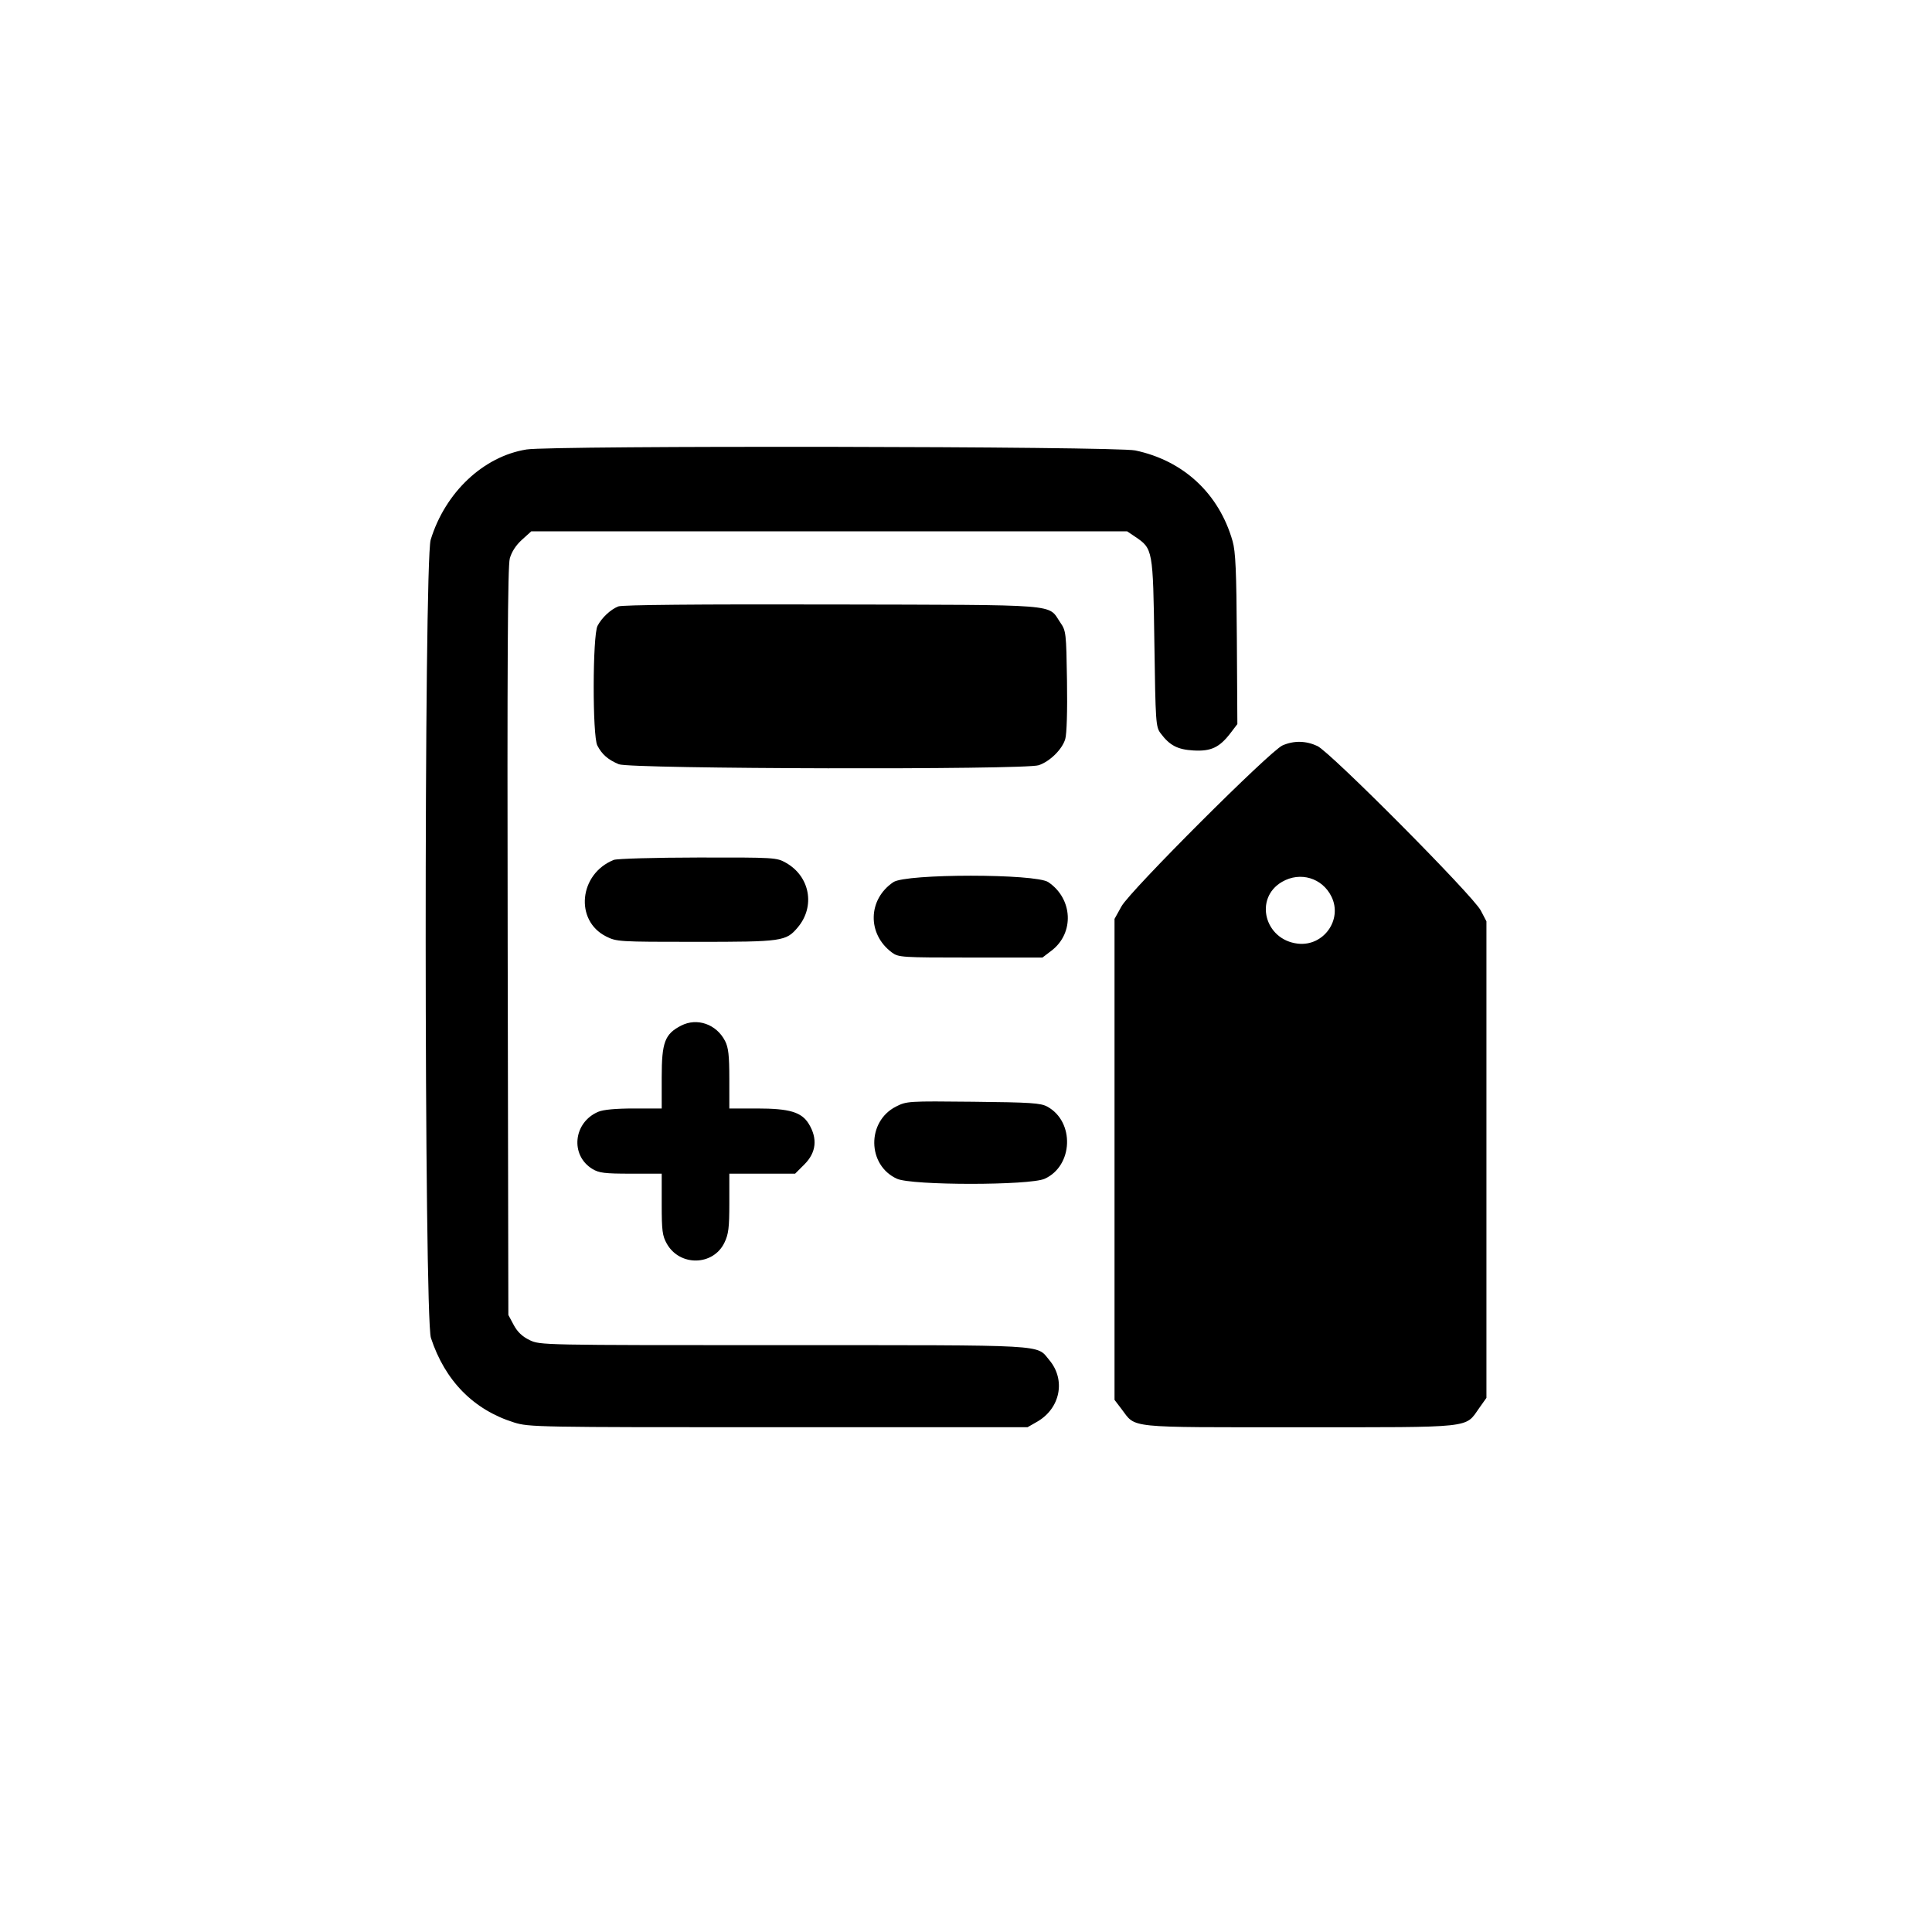 <svg xmlns="http://www.w3.org/2000/svg" width="800" height="800" viewBox="0 0 800 800"><path fill-rule="evenodd" d="M218 186.119c-17.847 2.874-33.651 17.769-39.661 37.381-2.829 9.23-2.735 321.87.099 330.5 5.827 17.745 17.641 29.763 34.417 35.012 6.172 1.931 9.331 1.988 109.5 1.972l103.145-.017 3.906-2.233c9.656-5.522 12.003-17.34 5.079-25.569-5.495-6.53 1.029-6.165-110.07-6.165-100.421 0-100.799-.008-105.133-2.105-3.017-1.461-5.028-3.375-6.565-6.25L210.5 544.5l-.285-154.5c-.213-115.316.01-155.578.88-158.751.752-2.742 2.541-5.494 5.038-7.75l3.873-3.499h246.698l3.344 2.253c7.345 4.95 7.394 5.219 7.952 43.926.477 33.051.597 34.809 2.562 37.438 3.791 5.074 7.038 6.766 13.699 7.141 7.224.406 10.729-1.256 15.308-7.259l2.8-3.671-.213-35.164c-.172-28.342-.515-36.221-1.77-40.612-5.613-19.644-20.31-33.329-40.312-37.536-8.235-1.733-241.498-2.099-252.074-.397m38.001 64.993c-3.22 1.298-6.821 4.678-8.573 8.043-2.064 3.967-2.142 45.563-.093 49.526 1.923 3.718 4.429 5.905 8.919 7.781 4.731 1.976 167.997 2.356 173.847.404 4.635-1.547 9.733-6.571 10.996-10.838.629-2.123.917-11.722.724-24.105-.311-19.95-.396-20.686-2.775-24.155-5.356-7.808 1.787-7.244-94.546-7.466-55.937-.129-86.874.154-88.499.81m275.078 57.542c-5.144 2.242-63.097 60.149-66.695 66.642L461.5 380.5v199.156l2.866 3.757c6.175 8.097 1.149 7.579 73.65 7.583 72.862.004 68.529.466 74.484-7.936l3-4.232V381.5l-2.355-4.5c-3.24-6.191-62.211-65.547-67.645-68.087-4.747-2.218-9.72-2.308-14.421-.259M254.145 356.07c-14.36 5.751-16.301 25.065-3.183 31.68 4.355 2.196 5.241 2.25 37.128 2.25 35.913 0 37.384-.209 42.264-6.009 7.31-8.687 5.043-21.087-4.884-26.709-3.896-2.207-4.572-2.248-36.47-2.202-17.905.026-33.557.47-34.855.99m115.777 9.204c-10.596 7.14-10.89 21.51-.598 29.134 2.717 2.013 3.955 2.092 32.579 2.092h29.754l3.778-2.882c9.502-7.249 8.821-21.486-1.357-28.344-5.265-3.549-58.891-3.549-64.156 0m160.954-.126c-11.684 6.775-7.266 24.039 6.55 25.597 10.64 1.199 18.59-9.93 13.91-19.473-3.803-7.757-12.932-10.49-20.46-6.124m-248.856 59.55c-6.752 3.497-8.02 6.888-8.02 21.45V459h-11.532c-7.538 0-12.647.475-14.75 1.371-10.325 4.399-11.715 18.002-2.419 23.669 2.732 1.666 5.07 1.953 15.951 1.956L274 486v12.614c0 10.979.273 13.1 2.109 16.367 5.324 9.472 19.182 9.246 23.847-.39 1.716-3.545 2.044-6.178 2.044-16.407V486h27.235l3.883-3.882c4.888-4.888 5.5-10.679 1.772-16.767-2.978-4.863-7.994-6.351-21.41-6.351H302l-.002-12.25c-.001-9.686-.367-12.968-1.75-15.679-3.562-6.987-11.61-9.801-18.228-6.373m88.984 33.512c-12.17 6.198-11.93 24.286.397 29.885 6.195 2.813 55.003 2.813 61.198 0 11.811-5.364 12.466-23.626 1.072-29.86-2.751-1.505-6.815-1.773-30.671-2.025-26.968-.284-27.587-.245-31.996 2"/></svg>